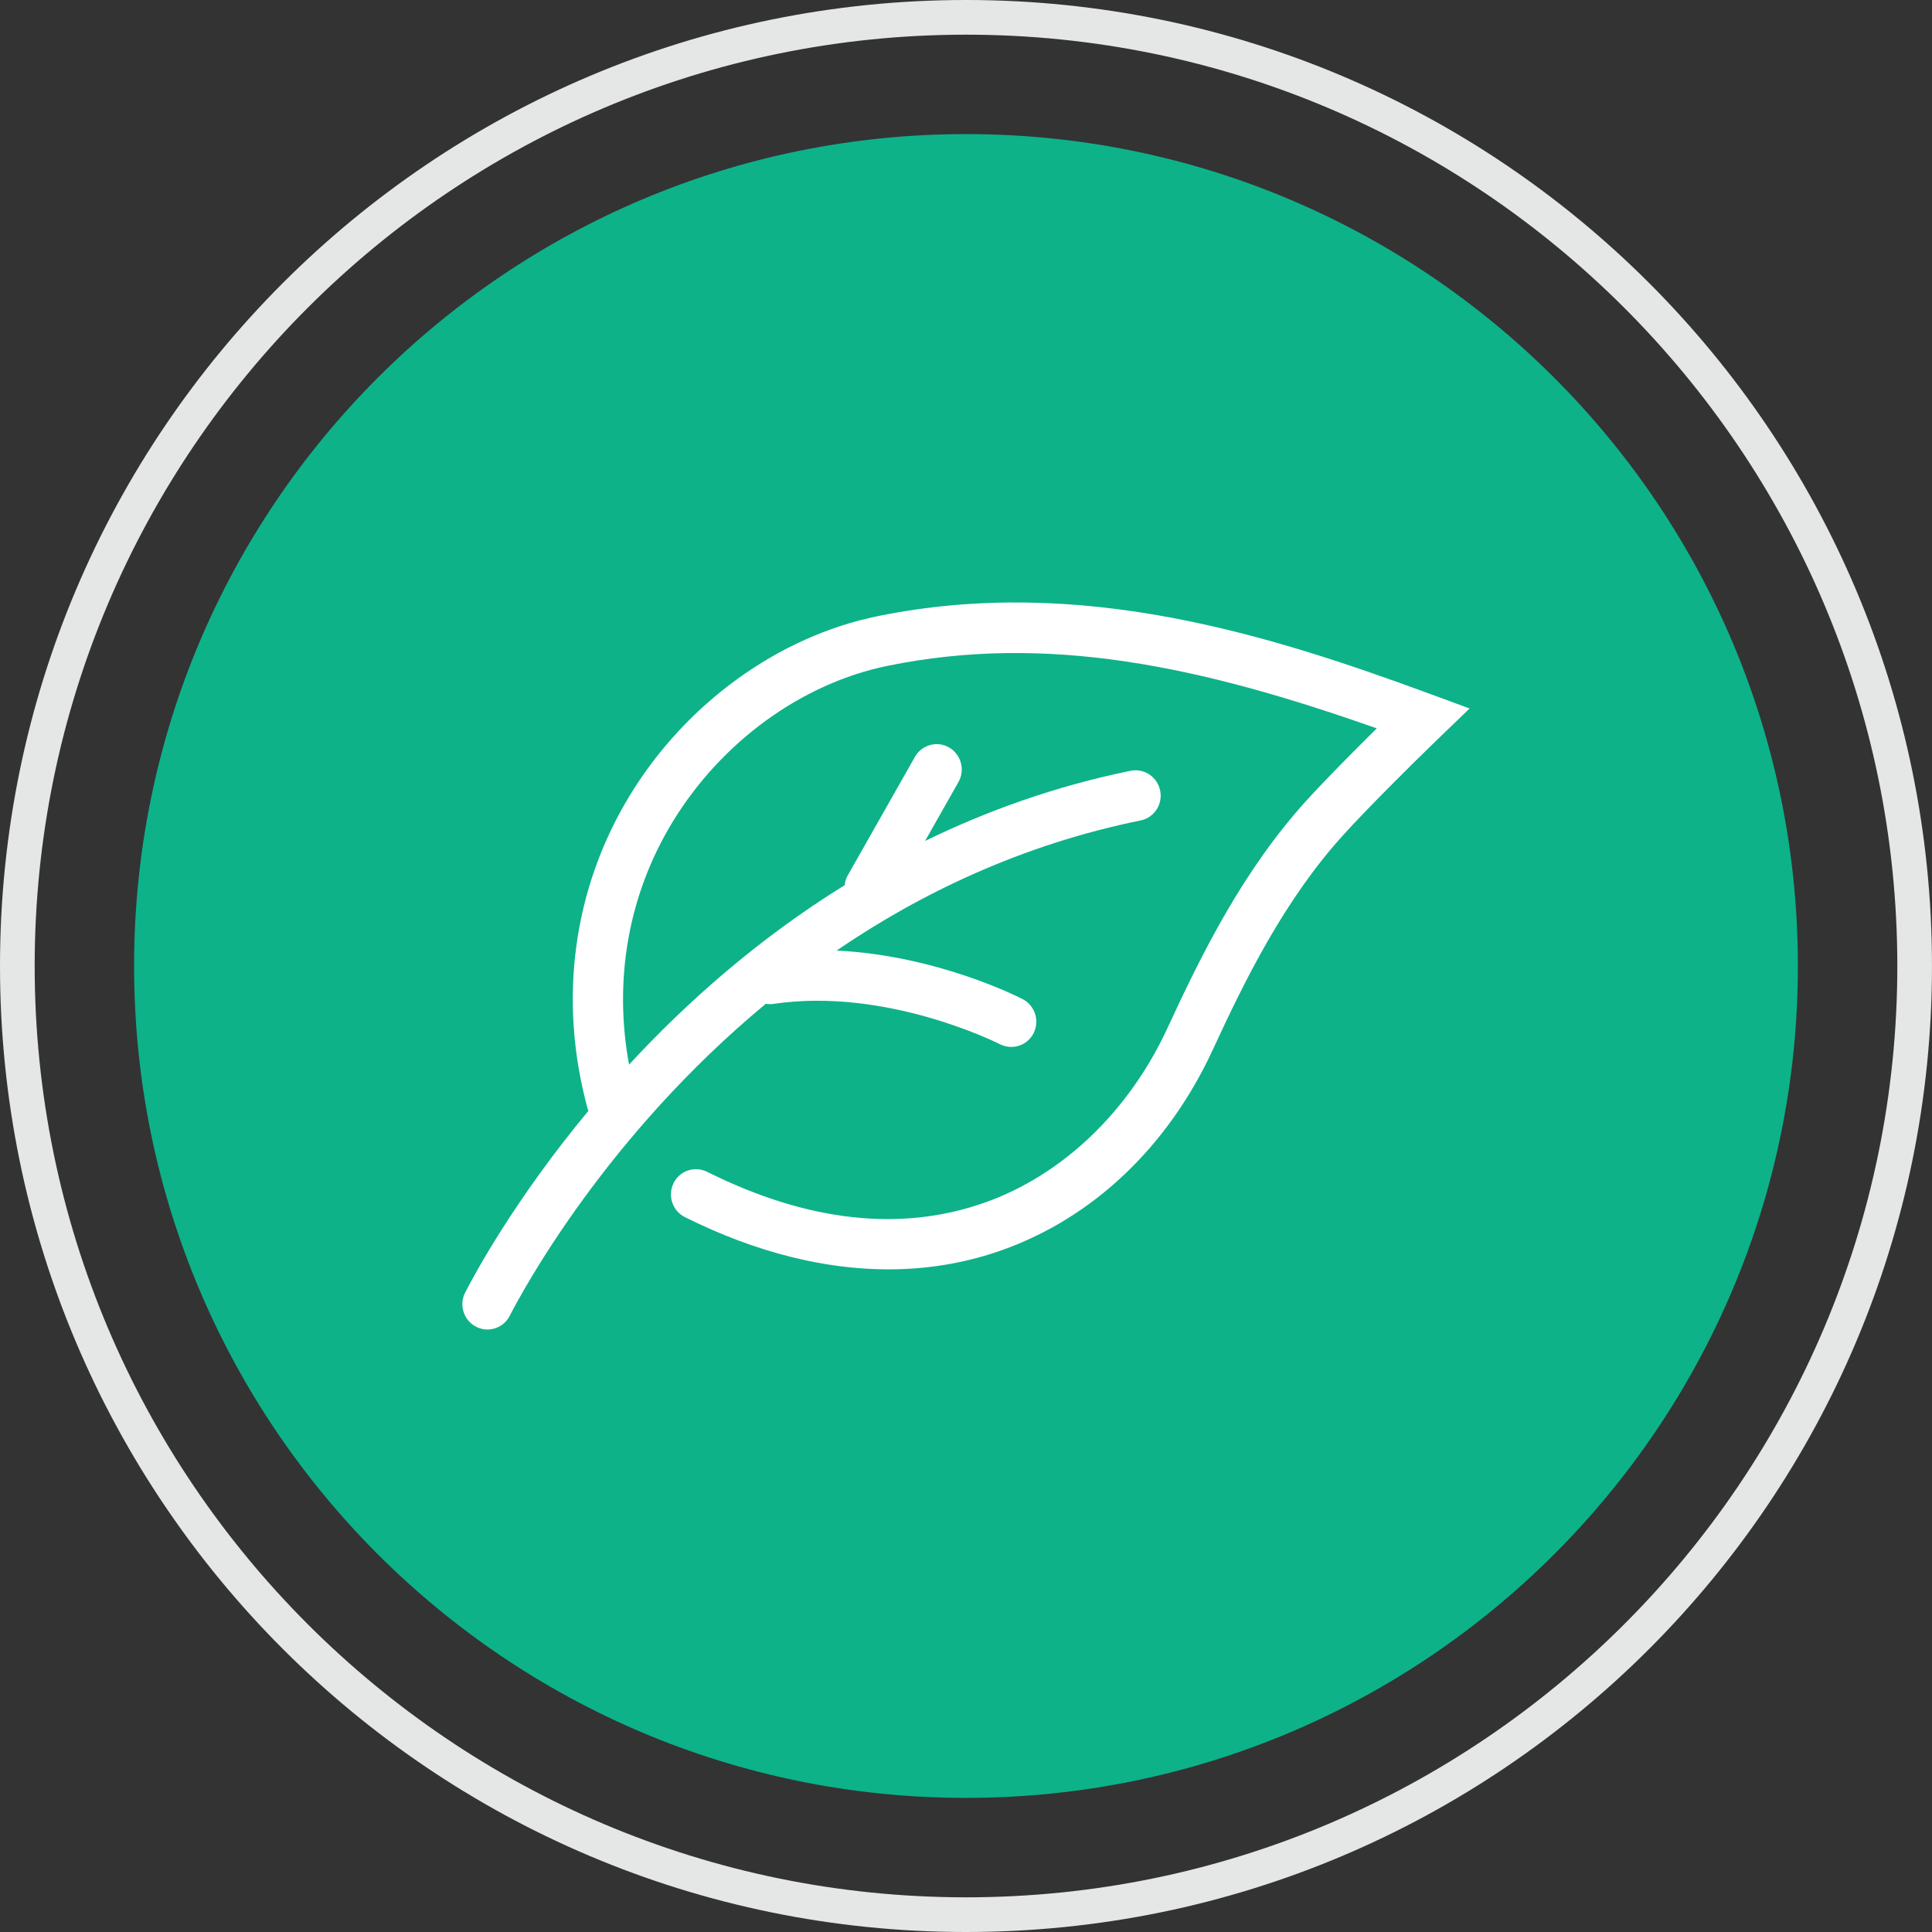 <?xml version="1.0" encoding="utf-8"?>
<!-- Generator: Adobe Illustrator 17.0.0, SVG Export Plug-In . SVG Version: 6.00 Build 0)  -->
<!DOCTYPE svg PUBLIC "-//W3C//DTD SVG 1.1//EN" "http://www.w3.org/Graphics/SVG/1.1/DTD/svg11.dtd">
<svg version="1.1" id="Layer_1" xmlns="http://www.w3.org/2000/svg" xmlns:xlink="http://www.w3.org/1999/xlink" x="0px" y="0px"
	 width="116.991px" height="116.991px" viewBox="0 0 116.991 116.991" enable-background="new 0 0 116.991 116.991"
	 xml:space="preserve">
<rect x="0" y="0" width="116.991" height="116.991" fill="#333333" stroke="none"/>
<g>
	<path fill="#E5E6E6" d="M58.495,2.1c31.097,0,56.396,25.298,56.396,56.395c0,31.097-25.299,56.396-56.396,56.396
		C27.399,114.891,2.1,89.592,2.1,58.495C2.1,27.398,27.399,2.1,58.495,2.1 M58.495,0C26.189,0,0,26.189,0,58.495
		c0,32.306,26.189,58.496,58.495,58.496s58.495-26.19,58.495-58.496C116.991,26.189,90.801,0,58.495,0L58.495,0z"/>
</g>
<g>
	<path fill="#0DB288" d="M58.495,8.12c27.821,0,50.375,22.554,50.375,50.375c0,27.822-22.554,50.375-50.375,50.375
		c-27.821,0-50.375-22.554-50.375-50.375C8.12,30.674,30.674,8.12,58.495,8.12z"/>
</g>
<g>
	<path fill="#FFFFFF" d="M35.632,67.265c-4.461,5.369-6.906,9.914-7.463,11.002c-0.386,0.75-0.096,1.677,0.648,2.067
		c0.11,0.058,0.224,0.101,0.338,0.129c0.664,0.165,1.378-0.14,1.708-0.78c0.813-1.582,5.84-10.892,15.51-18.9
		c0.147,0.023,0.298,0.031,0.452,0.008c6.886-1.027,13.656,2.405,13.723,2.44c0.747,0.379,1.661,0.086,2.04-0.667
		c0.378-0.754,0.084-1.676-0.663-2.063c-0.25-0.129-5.19-2.645-11.266-2.941c5.105-3.481,11.223-6.414,18.411-7.879
		c0.821-0.167,1.351-0.976,1.183-1.805c-0.168-0.832-0.973-1.37-1.79-1.201c-4.554,0.928-8.693,2.419-12.446,4.249l2.021-3.567
		c0.415-0.734,0.163-1.672-0.564-2.093c-0.723-0.421-1.652-0.169-2.07,0.564l-4.067,7.177c-0.109,0.189-0.169,0.392-0.19,0.597
		c-5.284,3.269-9.622,7.149-13.056,10.865c-0.945-5.137-0.041-10.281,2.621-14.668c2.957-4.872,7.831-8.417,13.041-9.481
		c9.664-1.973,18.928,0.014,29.614,3.788c-1.561,1.544-3.241,3.255-4.24,4.354c-3.868,4.252-6.379,9.348-8.431,13.792
		c-2.332,5.053-6.363,8.906-11.057,10.568c-5.08,1.799-10.742,1.172-16.825-1.864c-0.754-0.369-1.663-0.064-2.03,0.694
		c-0.371,0.761-0.059,1.68,0.692,2.054c2.155,1.074,4.299,1.878,6.406,2.404c4.49,1.123,8.821,1,12.764-0.397
		c5.54-1.96,10.086-6.279,12.799-12.158c1.956-4.236,4.341-9.084,7.918-13.016c1.351-1.491,4.028-4.169,5.858-5.932l1.769-1.703
		l-2.3-0.848c-9.792-3.609-21.269-7.251-33.549-4.742c-6.018,1.23-11.632,5.297-15.019,10.879
		c-3.433,5.655-4.331,12.392-2.532,18.971C35.603,67.197,35.62,67.23,35.632,67.265z"/>
</g>
</svg>
